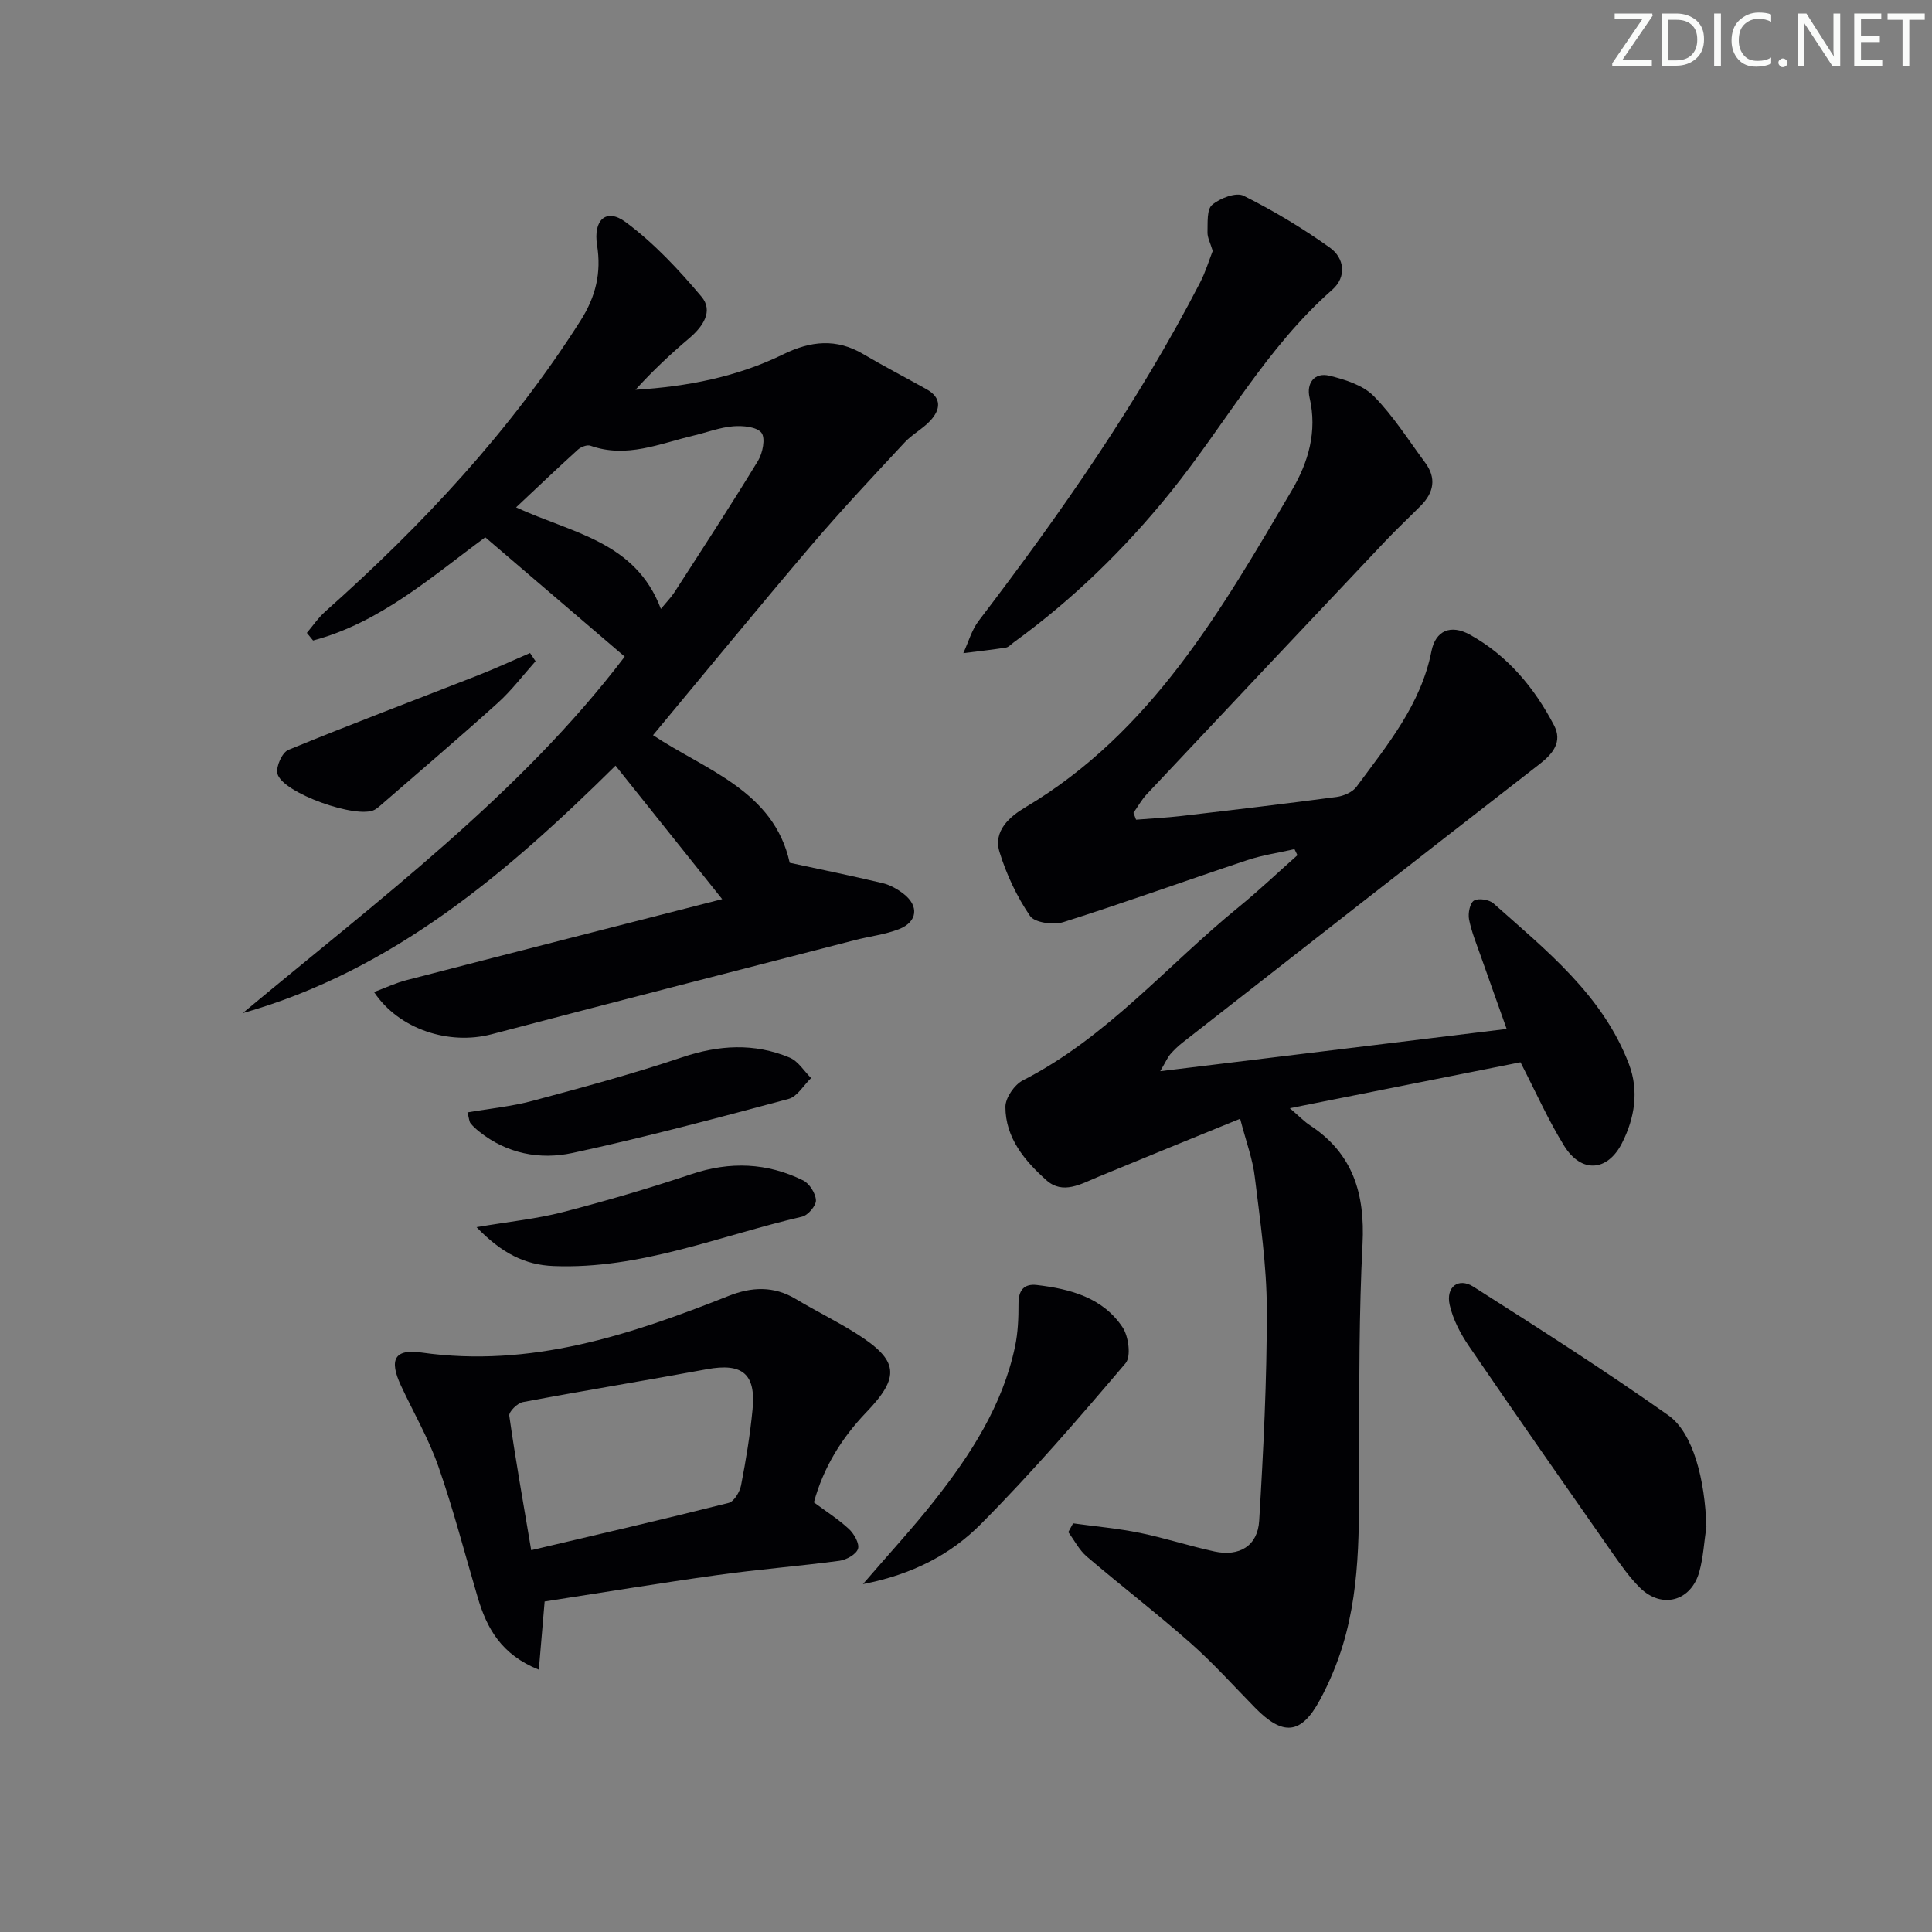 <svg enable-background="new 0 0 400 400" viewBox="0 0 400 400" xmlns="http://www.w3.org/2000/svg"><rect x="0" y="0" width="400" height="400" fill="#808080" stroke="none"/><path d="m342.2 3.2-6.3 9.2h6.1v1.2h-8.2v-.5l6.2-9.1h-5.7v-1.2h7.8v.4z" fill="#fafbfa"/><path d="m344 13.7v-10.9h3.1c1.6 0 3 .5 4.1 1.4 1.1 1 1.6 2.2 1.6 3.9s-.5 3-1.6 4-2.5 1.5-4.2 1.5h-3zm1.4-9.6v8.4h1.6c1.4 0 2.5-.4 3.2-1.1.8-.8 1.2-1.8 1.2-3.2s-.4-2.4-1.2-3.1-1.8-1-3.1-1z" fill="#fafbfa"/><path d="m356.3 2.8v10.9h-1.4v-10.9z" fill="#fafbfa"/><path d="m366.6 13.2c-.8.4-1.8.6-3 .6-1.6 0-2.8-.5-3.7-1.5s-1.4-2.3-1.4-3.9c0-1.7.5-3.2 1.6-4.2s2.4-1.6 4-1.6c1 0 1.9.1 2.6.4v1.5c-.8-.4-1.6-.6-2.6-.6-1.2 0-2.2.4-3 1.2s-1.1 1.9-1.1 3.3c0 1.3.4 2.3 1.1 3.1s1.6 1.1 2.8 1.1c1.1 0 2-.2 2.8-.7v1.3z" fill="#fafbfa"/><path d="m368.2 13c0-.3.1-.5.3-.6.2-.2.4-.3.6-.3.3 0 .5.1.7.3s.3.4.3.6-.1.5-.3.6c-.2.2-.4.3-.7.3s-.5-.1-.6-.3c-.2-.2-.3-.4-.3-.6z" fill="#fafbfa"/><path d="m381.1 13.7h-1.7l-5.5-8.4c-.2-.2-.3-.5-.4-.7 0 .2.1.8.1 1.5v7.6h-1.4v-10.9h1.8l5.3 8.3c.3.4.4.6.4.8 0-.3-.1-.8-.1-1.6v-7.5h1.4v10.9z" fill="#fafbfa"/><path d="m389.7 13.7h-5.8v-10.9h5.6v1.2h-4.2v3.5h3.9v1.2h-3.9v3.7h4.4z" fill="#fafbfa"/><path d="m398.4 4.1h-3.1v9.6h-1.4v-9.6h-3.1v-1.3h7.7v1.3z" fill="#fafbfa"/><g fill="#010104"><path d="m256.76 231.62c-10.38 4.24-19.91 8.11-29.41 12.04-3.53 1.46-7.3 3.74-10.71.69-4.48-4-8.48-8.77-8.48-15.19 0-1.88 1.88-4.6 3.63-5.49 17.37-8.87 29.84-23.79 44.62-35.83 4.21-3.43 8.15-7.18 12.21-10.78-.2-.42-.4-.84-.61-1.25-3.26.74-6.61 1.22-9.76 2.27-12.71 4.23-25.31 8.79-38.07 12.83-2.06.65-5.96.13-6.92-1.27-2.73-4-4.89-8.59-6.32-13.24-1.35-4.37 2.11-7.34 5.37-9.27 26.05-15.5 40.5-40.72 55.19-65.68 3.37-5.73 5.27-12.14 3.63-19.13-.69-2.94.98-5.29 4.11-4.53 3.24.79 6.94 1.95 9.17 4.21 4.05 4.1 7.19 9.11 10.65 13.78 2.38 3.2 1.8 6.19-.89 8.91-2.46 2.48-5.02 4.87-7.42 7.41-16.46 17.42-32.9 34.86-49.32 52.33-1.07 1.14-1.85 2.57-2.76 3.86.18.47.36.94.54 1.42 3.13-.25 6.28-.41 9.4-.77 10.72-1.25 21.43-2.52 32.12-3.94 1.46-.2 3.29-.98 4.12-2.11 6.39-8.66 13.33-17.01 15.52-28.07.85-4.27 3.99-5.62 7.97-3.41 7.8 4.32 13.34 10.98 17.41 18.77 1.76 3.37-.18 5.83-3 8.02-24.7 19.17-49.32 38.44-73.96 57.69-.91.71-1.75 1.53-2.51 2.4-.52.6-.83 1.38-2.07 3.49 24.44-2.98 47.74-5.82 71.73-8.75-1.78-4.99-3.59-10.04-5.37-15.1-.88-2.51-1.91-5-2.42-7.58-.24-1.25.17-3.38 1.02-3.89.93-.56 3.15-.21 4.05.59 10.92 9.73 22.56 18.94 28.02 33.22 2.12 5.54 1.22 11.19-1.42 16.39-3.01 5.93-8.43 6.29-11.98.57-3.3-5.32-5.85-11.11-9.04-17.3-15.45 3.08-31.11 6.2-47.76 9.51 1.99 1.7 2.98 2.76 4.16 3.53 8.95 5.85 11.42 14.24 10.9 24.55-.73 14.28-.67 28.6-.74 42.91-.07 13.46.64 26.99-3.32 40.1-1.19 3.94-2.82 7.83-4.78 11.45-3.86 7.16-7.63 7.48-13.4 1.6-4.42-4.51-8.66-9.24-13.38-13.41-6.98-6.16-14.38-11.85-21.47-17.9-1.57-1.34-2.57-3.36-3.83-5.06.33-.61.66-1.21.99-1.82 4.62.64 9.29 1.05 13.85 1.98 5.19 1.06 10.26 2.73 15.44 3.85 5.14 1.1 8.93-1.16 9.24-6.36.88-14.58 1.61-29.19 1.58-43.79-.02-9.09-1.37-18.19-2.47-27.24-.42-3.78-1.8-7.39-3.05-12.21z"/><path d="m149.52 186.16c-7.9-9.89-14.83-18.56-22.08-27.64-22.34 22.07-45.96 42.38-77.2 51.24 28.05-23.37 57.38-45.24 79.1-73.81-9.62-8.23-19.11-16.35-28.87-24.71-11.03 8.1-21.71 17.66-35.65 21.37-.43-.53-.86-1.05-1.29-1.58 1.26-1.48 2.37-3.14 3.82-4.43 20.12-17.88 38.34-37.39 52.85-60.23 3.18-5 4.32-9.93 3.42-15.6-.83-5.23 1.88-7.78 5.91-4.79 5.86 4.34 10.99 9.84 15.71 15.45 2.5 2.98.3 6.18-2.52 8.58-3.89 3.3-7.62 6.79-11.15 10.69 10.73-.66 21.03-2.66 30.59-7.34 5.68-2.78 10.99-3.35 16.58-.04 4.28 2.53 8.71 4.82 13.06 7.25 3.24 1.81 2.94 4.23.79 6.55-1.57 1.68-3.74 2.81-5.3 4.49-6.54 7.04-13.14 14.04-19.36 21.35-10.98 12.9-21.71 26.01-32.73 39.25 10.76 7.18 25.03 11.48 28.3 26.42 6.4 1.38 12.82 2.69 19.19 4.2 1.56.37 3.12 1.24 4.4 2.24 3.23 2.51 2.87 5.8-.96 7.3-2.91 1.13-6.12 1.49-9.17 2.28-25.07 6.47-50.15 12.89-75.19 19.48-8.75 2.3-19.15-.97-24.33-8.74 2.37-.88 4.5-1.89 6.75-2.47 21.49-5.57 43.01-11.05 65.33-16.76zm-12.69-60.09c1.16-1.42 2.09-2.35 2.79-3.43 5.83-9.04 11.72-18.05 17.32-27.24.97-1.6 1.58-4.69.71-5.8-.99-1.25-3.87-1.5-5.86-1.34-2.76.23-5.46 1.27-8.19 1.92-7.02 1.66-13.88 4.76-21.36 2.1-.7-.25-1.98.26-2.61.83-4.25 3.85-8.4 7.82-12.78 11.93 11.53 5.35 24.7 7 29.98 21.03z"/><path d="m168.51 311.05c2.54 1.89 5.09 3.5 7.26 5.52 1.06.99 2.21 3.01 1.87 4.1-.37 1.14-2.4 2.28-3.83 2.47-8.39 1.12-16.85 1.78-25.23 2.95-11.96 1.67-23.89 3.64-35.82 5.48-.4 4.71-.77 9.03-1.2 14.12-7.78-3.11-10.77-8.58-12.65-14.95-2.68-9.06-5.04-18.24-8.16-27.16-2.02-5.77-5.16-11.15-7.75-16.73-2.48-5.34-1.34-7.62 4.26-6.82 22.58 3.21 43.18-3.63 63.61-11.73 4.72-1.87 9.31-2.1 13.86.63 4.13 2.48 8.48 4.59 12.55 7.16 8.76 5.54 9.19 8.9 2.08 16.31-5.17 5.39-8.9 11.5-10.85 18.65zm-58.53 9.9c14.23-3.36 27.59-6.44 40.88-9.79 1.12-.28 2.3-2.27 2.57-3.64 1.01-5.2 1.87-10.45 2.38-15.72.72-7.39-2.15-9.66-9.44-8.32-12.69 2.34-25.43 4.42-38.12 6.81-1.12.21-2.93 1.99-2.81 2.82 1.25 8.82 2.82 17.62 4.54 27.84z"/><path d="m251.08 51.95c-.49-1.64-1.11-2.76-1.08-3.85.06-1.96-.18-4.72.95-5.68 1.63-1.39 4.97-2.67 6.53-1.89 6.19 3.09 12.19 6.7 17.83 10.72 3.06 2.17 3.54 6.08.53 8.73-13.7 12.04-22.31 28.1-33.59 42.04-9.5 11.74-20.16 22.11-32.35 30.96-.54.39-1.05 1-1.64 1.1-2.93.46-5.88.78-8.82 1.15 1.05-2.25 1.72-4.78 3.19-6.7 16.97-22.25 32.97-45.12 45.84-70.04 1.13-2.19 1.84-4.58 2.61-6.54z"/><path d="m353.29 316.09c-.47 3.11-.63 6.3-1.46 9.31-1.69 6.15-7.8 7.79-12.31 3.31-2.1-2.09-3.86-4.57-5.57-7.01-10-14.31-20.01-28.62-29.85-43.04-1.74-2.55-3.27-5.48-3.95-8.45-.86-3.75 1.78-5.8 4.92-3.8 13.59 8.65 27.18 17.32 40.33 26.61 5.2 3.66 7.6 13.43 7.89 23.07z"/><path d="m178.66 327.97c5.53-6.43 10.36-11.65 14.75-17.22 7.55-9.58 14.16-19.75 16.74-31.94.61-2.89.73-5.93.72-8.9-.01-2.79 1.14-4.18 3.83-3.86 6.93.82 13.63 2.61 17.72 8.76 1.25 1.88 1.79 6.05.62 7.43-9.67 11.38-19.45 22.72-29.96 33.3-6.17 6.22-14.07 10.43-24.42 12.43z"/><path d="m96.78 230.31c4.61-.8 9.16-1.23 13.5-2.4 10.38-2.78 20.77-5.58 30.94-9.01 7.6-2.56 14.94-3 22.28.07 1.76.74 2.97 2.78 4.43 4.23-1.55 1.49-2.86 3.84-4.67 4.32-14.85 3.98-29.72 7.95-44.74 11.19-6.74 1.45-13.59.16-19.31-4.43-.64-.51-1.27-1.07-1.78-1.71-.28-.33-.28-.89-.65-2.26z"/><path d="m98.66 254.07c6.88-1.17 12.47-1.72 17.84-3.11 8.97-2.32 17.88-4.93 26.67-7.87 7.99-2.68 15.65-2.37 23.11 1.3 1.31.65 2.59 2.68 2.65 4.12.04 1.13-1.65 3.11-2.88 3.39-17.03 3.94-33.47 10.94-51.43 10.22-5.94-.23-10.74-2.64-15.96-8.05z"/><path d="m110.88 136.9c-2.59 2.89-4.95 6.04-7.81 8.62-7.97 7.2-16.16 14.16-24.27 21.21-.38.33-.77.65-1.19.9-3.57 2.07-19.29-3.5-20.18-7.49-.32-1.44.99-4.35 2.26-4.88 12.95-5.32 26.06-10.26 39.1-15.37 3.7-1.45 7.31-3.12 10.95-4.69.39.57.76 1.14 1.14 1.7z"/></g></svg>